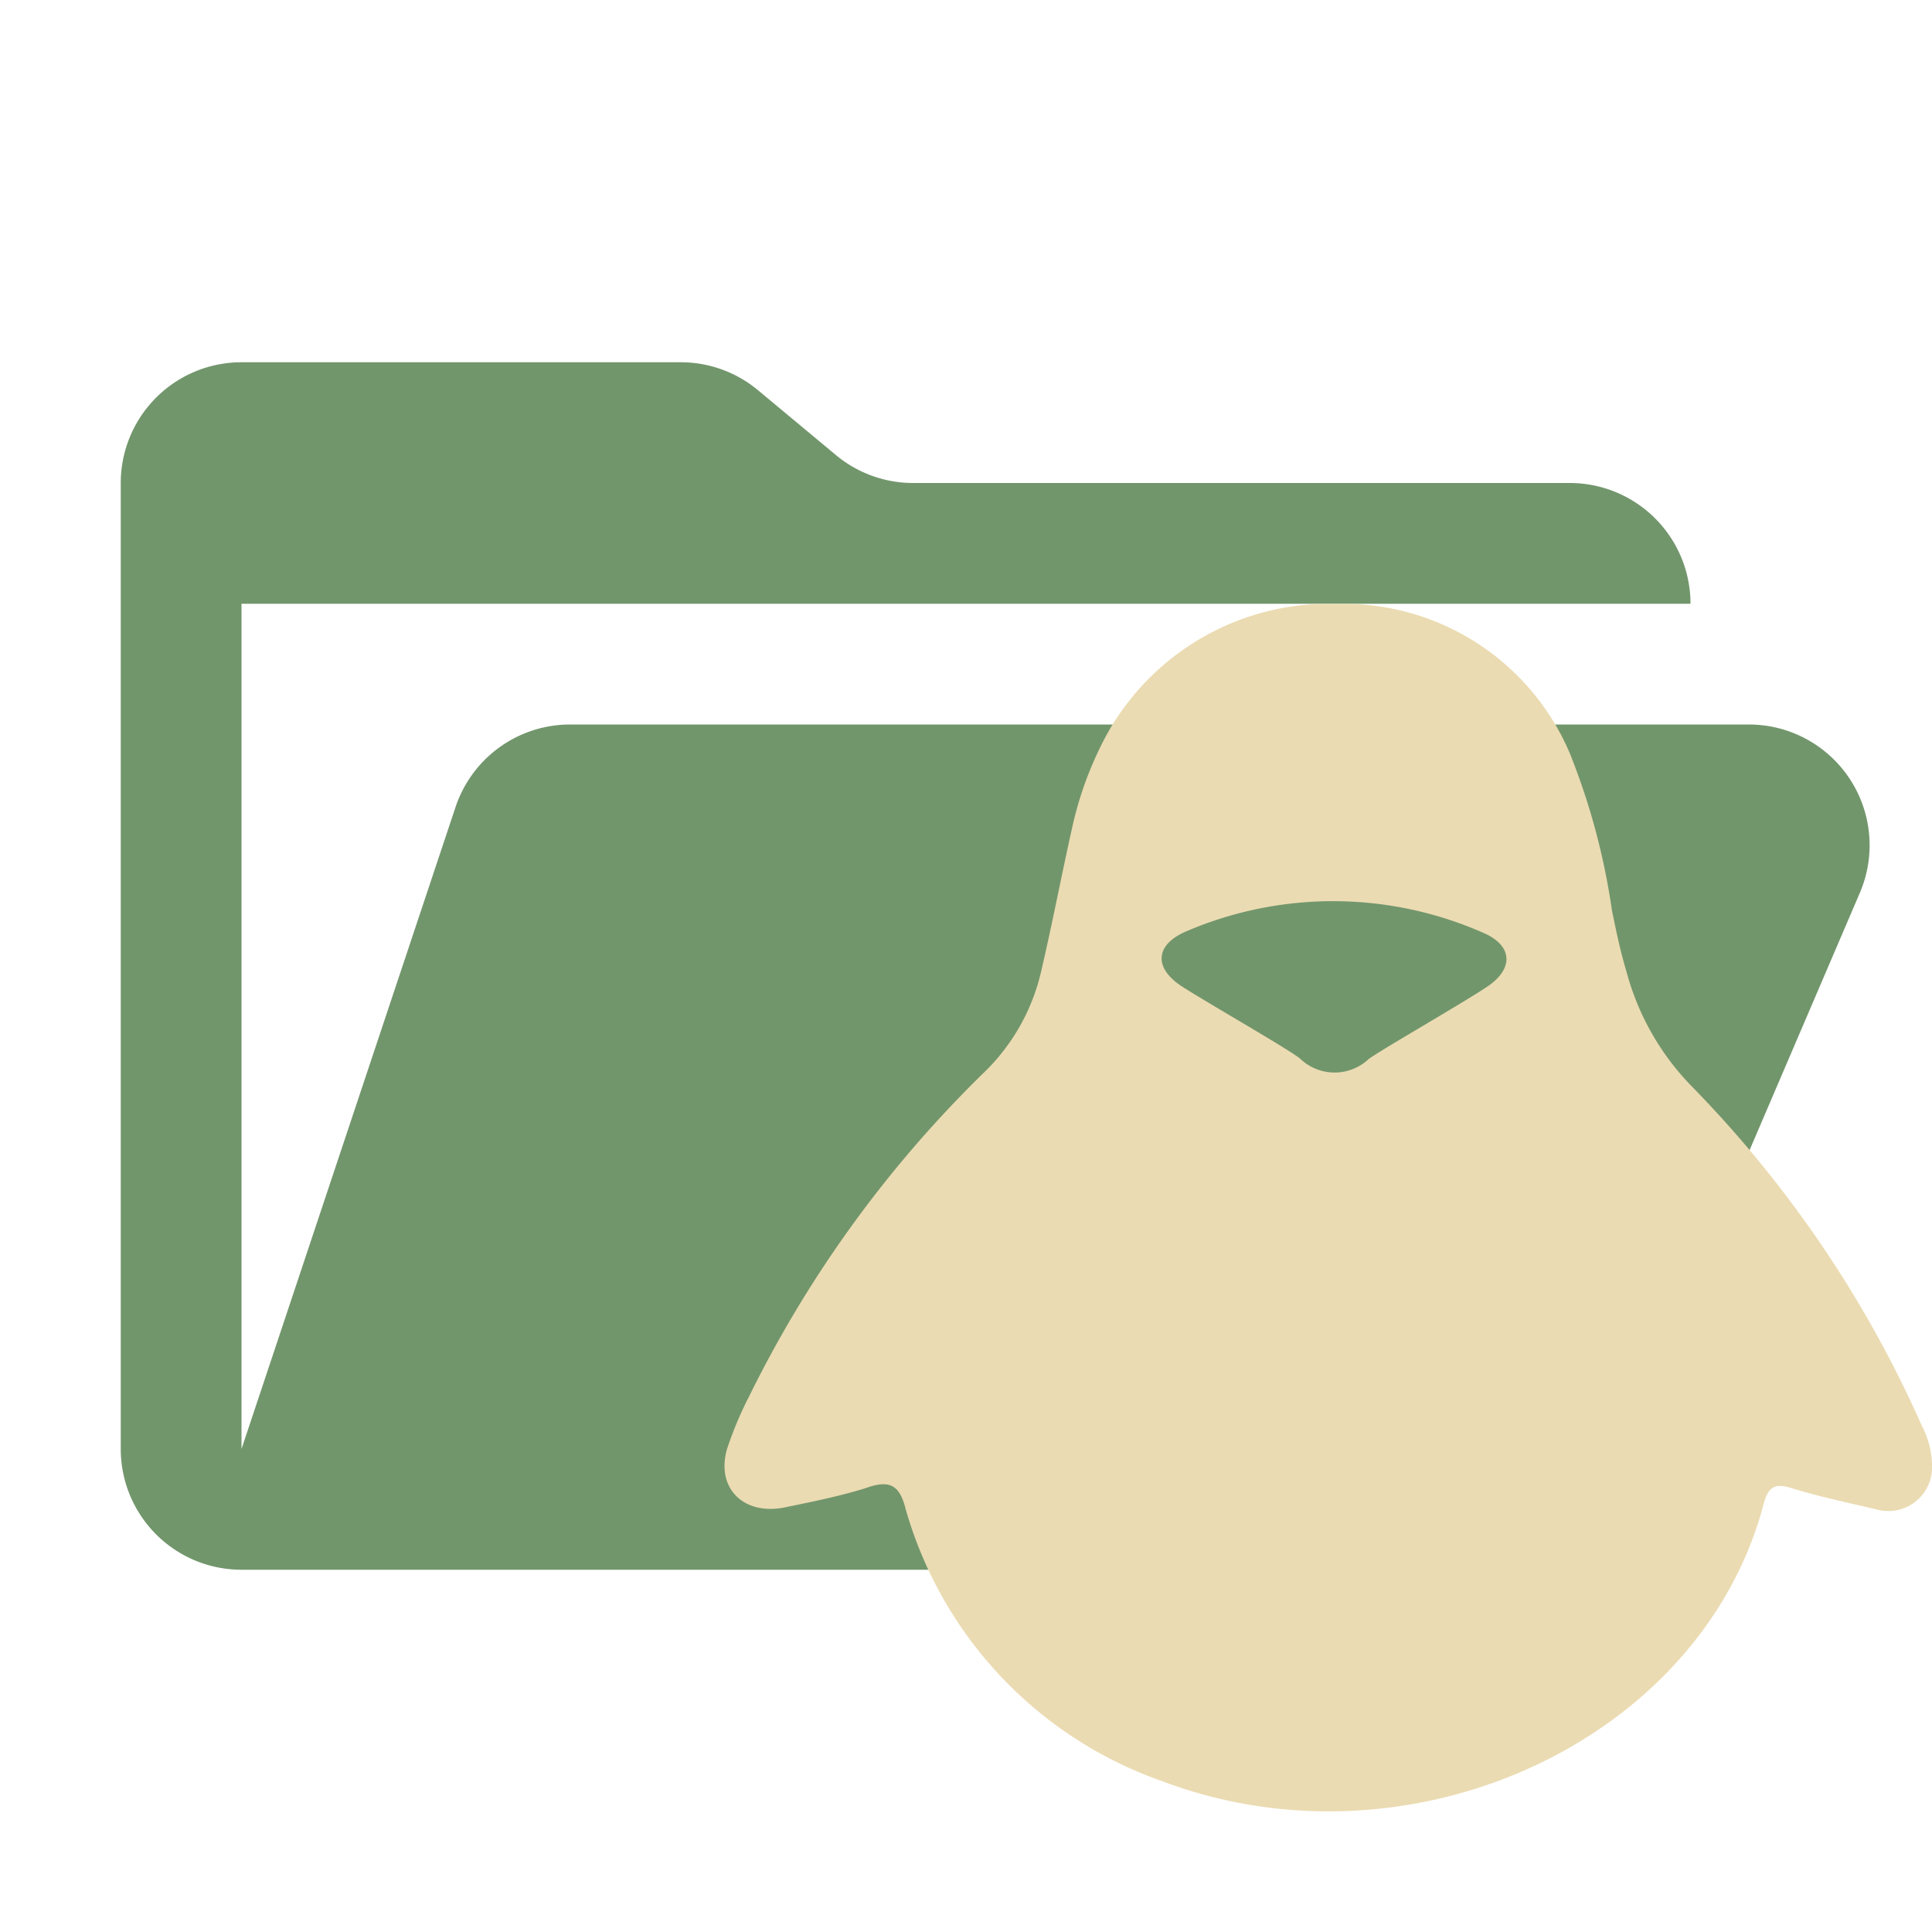 <svg xmlns="http://www.w3.org/2000/svg" viewBox="0 0 32 32">
  <path d="M28.967,12H9.442a2,2,0,0,0-1.897,1.368L4,24V10H28a2,2,0,0,0-2-2H15.124a2,2,0,0,1-1.28-.464L12.556,6.464A2,2,0,0,0,11.276,6H4A2,2,0,0,0,2,8V24a2,2,0,0,0,2,2H26l4.805-11.212A2,2,0,0,0,28.967,12Z" style="fill: #72966c"/>
  <path d="M24.62,16.351c-.42.28-1.75,1.04-1.95,1.19a.825.825,0,0,1-1.14-.01c-.2-.16-1.53-.92-1.95-1.19-.48-.31-.45-.7.08-.92a6.164,6.164,0,0,1,4.909.03C25.06,15.661,25.08,16.051,24.62,16.351ZM31.838,23.629a19.089,19.089,0,0,0-3.839-5.658A4.31,4.31,0,0,1,26.939,16.091c-.1-.33-.17-.67-.24-1.01a11.32,11.32,0,0,0-.7-2.609A4.064,4.064,0,0,0,22.16,10.003,4.203,4.203,0,0,0,18.211,12.402a5.892,5.892,0,0,0-.46,1.34c-.17.76-.32,1.55-.5,2.319a3.38,3.38,0,0,1-.96,1.71,19.531,19.531,0,0,0-3.879,5.349,6.064,6.064,0,0,0-.37.88c-.19.66.29,1.12.99.96.44-.09.88-.18,1.3-.31.41-.15.57-.05.67.35a6.73,6.73,0,0,0,4.239,4.499c4.119,1.56,8.929-.66,9.968-4.579.07-.27.17-.37.47-.27.46.14.93.24,1.4.35a.724.724,0,0,0,.92-.64A1.441,1.441,0,0,0,31.838,23.629Z" style="fill: #ebdbb2"/>
</svg>
